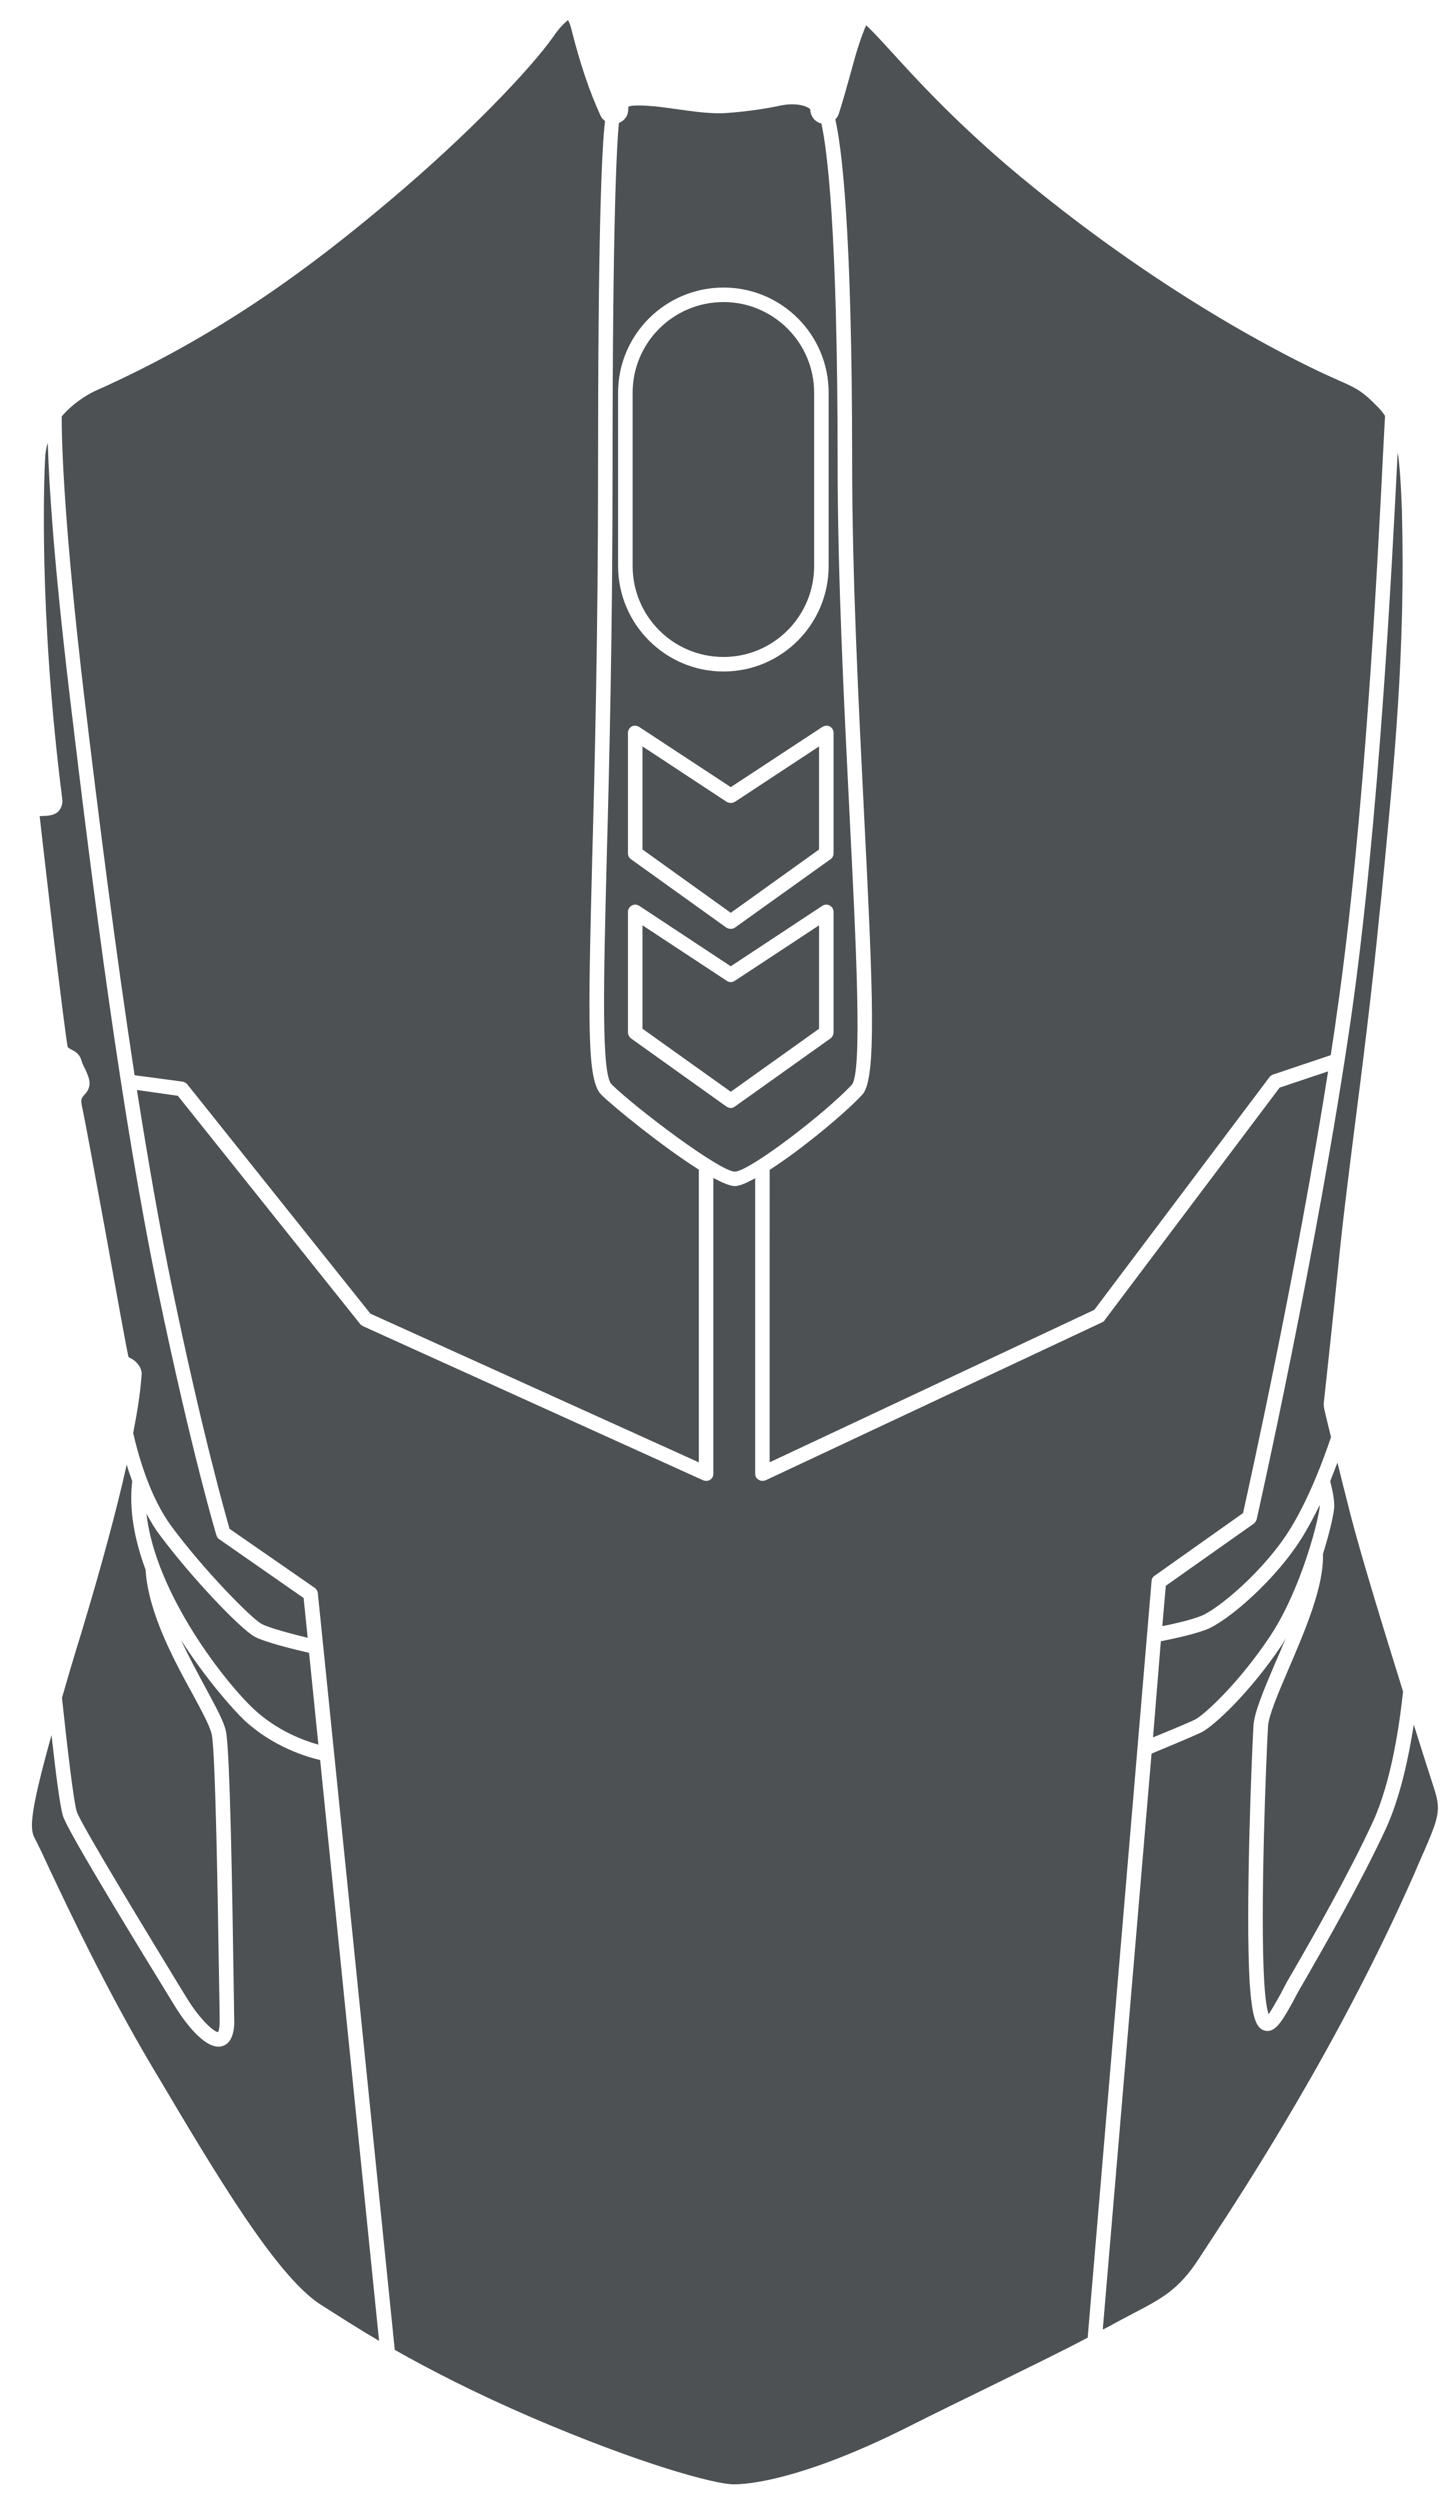 <?xml version="1.0" encoding="UTF-8" standalone="no"?>
<svg
   width="280pt"
   height="482pt"
   version="1.1"
   viewBox="0 0 280 482"
   id="svg380"
   fill="#4D5153"
   sodipodi:docname="noun-gaming-mouse-1554899(1).svg"
   inkscape:version="1.2.2 (b0a8486541, 2022-12-01)"
   xmlns:inkscape="http://www.inkscape.org/namespaces/inkscape"
   xmlns:sodipodi="http://sodipodi.sourceforge.net/DTD/sodipodi-0.dtd"
   xmlns="http://www.w3.org/2000/svg"
   xmlns:svg="http://www.w3.org/2000/svg">
  <sodipodi:namedview
     id="namedview382"
     pagecolor="#ffffff"
     bordercolor="#000000"
     borderopacity="0.25"
     inkscape:showpageshadow="2"
     inkscape:pageopacity="0.0"
     inkscape:pagecheckerboard="0"
     inkscape:deskcolor="#d1d1d1"
     inkscape:document-units="pt"
     showgrid="false"
     inkscape:zoom="0.93321429"
     inkscape:cx="466.13088"
     inkscape:cy="363.26062"
     inkscape:window-width="1876"
     inkscape:window-height="969"
     inkscape:window-x="0"
     inkscape:window-y="0"
     inkscape:window-maximized="1"
     inkscape:current-layer="svg380" />
  <defs
     id="defs350">
    <symbol
       id="u"
       overflow="visible">
      <path
         d="m 18.766,-1.125 c -0.969,0.5 -1.98,0.875 -3.031,1.125 -1.043,0.258 -2.137,0.391 -3.281,0.391 -3.398,0 -6.09,-0.945 -8.078,-2.844 -1.992,-1.906 -2.984,-4.484 -2.984,-7.734 0,-3.258 0.992,-5.836 2.984,-7.734 1.988,-1.906 4.68,-2.859 8.078,-2.859 1.145,0 2.238,0.133 3.281,0.391 1.051,0.25 2.062,0.625 3.031,1.125 v 4.219 c -0.98,-0.656 -1.945,-1.141 -2.891,-1.453 -0.949,-0.312 -1.949,-0.469 -3,-0.469 -1.875,0 -3.352,0.605 -4.422,1.812 -1.074,1.199 -1.609,2.856 -1.609,4.969 0,2.106 0.535,3.762 1.609,4.969 1.07,1.199 2.547,1.797 4.422,1.797 1.051,0 2.051,-0.148 3,-0.453 0.945,-0.312 1.91,-0.801 2.891,-1.469 z"
         id="path287" />
    </symbol>
    <symbol
       id="b"
       overflow="visible">
      <path
         d="m 13.734,-11.141 c -0.438,-0.195 -0.871,-0.344 -1.297,-0.438 -0.418,-0.102 -0.84,-0.156 -1.266,-0.156 -1.262,0 -2.231,0.406 -2.906,1.219 -0.68,0.805 -1.016,1.953 -1.016,3.453 v 7.062 H 2.359 v -15.312 h 4.891 v 2.516 c 0.625,-1 1.344,-1.727 2.156,-2.188 0.82,-0.469 1.801,-0.703 2.938,-0.703 0.164,0 0.344,0.012 0.531,0.031 0.195,0.012 0.477,0.039 0.844,0.078 z"
         id="path290" />
    </symbol>
    <symbol
       id="a"
       overflow="visible">
      <path
         d="m 17.641,-7.703 v 1.406 H 6.188 c 0.125,1.148 0.539,2.008 1.25,2.578 0.707,0.574 1.703,0.859 2.984,0.859 1.031,0 2.082,-0.148 3.156,-0.453 1.082,-0.312 2.191,-0.773 3.328,-1.391 v 3.766 c -1.156,0.438 -2.312,0.766 -3.469,0.984 -1.156,0.227 -2.312,0.344 -3.469,0.344 -2.773,0 -4.93,-0.703 -6.469,-2.109 -1.531,-1.406 -2.297,-3.379 -2.297,-5.922 0,-2.5 0.754,-4.461 2.266,-5.891 1.508,-1.438 3.582,-2.156 6.219,-2.156 2.406,0 4.332,0.73 5.781,2.188 1.445,1.449 2.172,3.383 2.172,5.797 z m -5.031,-1.625 c 0,-0.926 -0.273,-1.672 -0.812,-2.234 -0.543,-0.57 -1.25,-0.859 -2.125,-0.859 -0.949,0 -1.719,0.266 -2.312,0.797 -0.594,0.531 -0.965,1.297 -1.109,2.297 z"
         id="path293" />
    </symbol>
    <symbol
       id="k"
       overflow="visible">
      <path
         d="m 9.219,-6.891 c -1.023,0 -1.793,0.172 -2.312,0.516 -0.512,0.344 -0.766,0.855 -0.766,1.531 0,0.625 0.207,1.117 0.625,1.469 0.414,0.344 0.988,0.516 1.719,0.516 0.926,0 1.703,-0.328 2.328,-0.984 0.633,-0.664 0.953,-1.492 0.953,-2.484 v -0.562 z m 7.469,-1.844 V 0 h -4.922 v -2.266 c -0.656,0.93 -1.398,1.605 -2.219,2.031 -0.824,0.414 -1.824,0.625 -3,0.625 -1.586,0 -2.871,-0.457 -3.859,-1.375 -0.992,-0.926 -1.484,-2.129 -1.484,-3.609 0,-1.789 0.613,-3.102 1.844,-3.938 1.238,-0.844 3.18,-1.266 5.828,-1.266 h 2.891 v -0.391 c 0,-0.77 -0.309,-1.332 -0.922,-1.688 -0.617,-0.363 -1.57,-0.547 -2.859,-0.547 -1.055,0 -2.031,0.105 -2.938,0.312 -0.898,0.211 -1.73,0.523 -2.5,0.938 v -3.734 c 1.039,-0.25 2.086,-0.441 3.141,-0.578 1.062,-0.133 2.125,-0.203 3.188,-0.203 2.758,0 4.75,0.547 5.969,1.641 1.227,1.086 1.844,2.856 1.844,5.312 z"
         id="path296" />
    </symbol>
    <symbol
       id="d"
       overflow="visible">
      <path
         d="m 7.703,-19.656 v 4.344 H 12.75 v 3.5 H 7.703 v 6.5 c 0,0.711 0.141,1.188 0.422,1.438 0.281,0.25 0.836,0.375 1.672,0.375 h 2.516 v 3.5 h -4.188 c -1.938,0 -3.312,-0.398 -4.125,-1.203 -0.805,-0.812 -1.203,-2.18 -1.203,-4.109 v -6.5 h -2.422 v -3.5 h 2.422 v -4.344 z"
         id="path299" />
    </symbol>
    <symbol
       id="j"
       overflow="visible">
      <path
         d="m 12.766,-13.078 v -8.203 h 4.922 V -1e-4 H 12.766 v -2.219 c -0.668,0.906 -1.406,1.57 -2.219,1.984 -0.813,0.414 -1.758,0.625 -2.828,0.625 -1.887,0 -3.434,-0.75 -4.641,-2.25 -1.211,-1.5 -1.812,-3.426 -1.812,-5.781 0,-2.363 0.602,-4.297 1.812,-5.797 1.207,-1.5 2.754,-2.25 4.641,-2.25 1.062,0 2,0.215 2.812,0.641 0.82,0.43 1.566,1.086 2.234,1.969 z m -3.219,9.922 c 1.039,0 1.836,-0.379 2.391,-1.141 0.551,-0.77 0.828,-1.883 0.828,-3.344 0,-1.457 -0.277,-2.566 -0.828,-3.328 -0.555,-0.77 -1.352,-1.156 -2.391,-1.156 -1.043,0 -1.84,0.387 -2.391,1.156 -0.555,0.762 -0.828,1.871 -0.828,3.328 0,1.461 0.273,2.574 0.828,3.344 0.551,0.762 1.348,1.141 2.391,1.141 z"
         id="path302" />
    </symbol>
    <symbol
       id="i"
       overflow="visible">
      <path
         d="m 10.5,-3.156 c 1.051,0 1.852,-0.379 2.406,-1.141 0.551,-0.77 0.828,-1.883 0.828,-3.344 0,-1.457 -0.277,-2.566 -0.828,-3.328 -0.555,-0.77 -1.355,-1.156 -2.406,-1.156 -1.055,0 -1.859,0.387 -2.422,1.156 -0.555,0.773 -0.828,1.883 -0.828,3.328 0,1.449 0.273,2.559 0.828,3.328 0.562,0.773 1.367,1.156 2.422,1.156 z m -3.25,-9.922 c 0.676,-0.883 1.422,-1.539 2.234,-1.969 0.82,-0.426 1.766,-0.641 2.828,-0.641 1.895,0 3.445,0.75 4.656,2.25 1.207,1.5 1.812,3.434 1.812,5.797 0,2.356 -0.605,4.281 -1.812,5.781 -1.211,1.5 -2.762,2.25 -4.656,2.25 -1.062,0 -2.008,-0.211 -2.828,-0.625 C 8.672,-0.66 7.926,-1.32 7.25,-2.219 V -2e-5 H 2.359 v -21.281 H 7.25 Z"
         id="path305" />
    </symbol>
    <symbol
       id="h"
       overflow="visible">
      <path
         d="m 0.344,-15.312 h 4.891 l 4.125,10.391 3.5,-10.391 h 4.891 l -6.438,16.766 c -0.648,1.695 -1.402,2.883 -2.266,3.562 -0.867,0.688 -2,1.031 -3.406,1.031 H 2.797 V 2.829 h 1.531 c 0.832,0 1.438,-0.137 1.812,-0.406 C 6.523,2.161 6.82,1.692 7.031,1.016 L 7.172,0.595 Z"
         id="path308" />
    </symbol>
    <symbol
       id="g"
       overflow="visible">
      <path
         d="M 14.953,-3.719 H 6.734 L 5.422,0 H 0.141 L 7.703,-20.406 h 6.266 L 21.531,0 H 16.25 Z M 8.047,-7.5 h 5.578 l -2.781,-8.125 z"
         id="path311" />
    </symbol>
    <symbol
       id="t"
       overflow="visible">
      <path
         d="M 2.359,-21.281 H 7.25 V 0 H 2.359 Z"
         id="path314" />
    </symbol>
    <symbol
       id="c"
       overflow="visible">
      <path
         d="m 9.641,-12.188 c -1.086,0 -1.914,0.391 -2.484,1.172 -0.574,0.781 -0.859,1.906 -0.859,3.375 0,1.469 0.285,2.594 0.859,3.375 0.57,0.773 1.398,1.156 2.484,1.156 1.062,0 1.875,-0.383 2.438,-1.156 0.57,-0.781 0.859,-1.906 0.859,-3.375 0,-1.469 -0.289,-2.594 -0.859,-3.375 -0.562,-0.781 -1.375,-1.172 -2.438,-1.172 z m 0,-3.5 c 2.633,0 4.691,0.715 6.172,2.141 1.477,1.418 2.219,3.387 2.219,5.906 0,2.512 -0.742,4.481 -2.219,5.906 C 14.332,-0.317 12.273,0.39 9.641,0.39 6.992,0.39 4.926,-0.317 3.438,-1.735 1.945,-3.161 1.203,-5.13 1.203,-7.641 c 0,-2.519 0.742,-4.488 2.234,-5.906 1.488,-1.426 3.555,-2.141 6.203,-2.141 z"
         id="path317" />
    </symbol>
    <symbol
       id="f"
       overflow="visible">
      <path
         d="M 17.75,-9.328 V 0 h -4.922 v -7.141 c 0,-1.32 -0.031,-2.234 -0.094,-2.734 -0.062,-0.5 -0.168,-0.867 -0.312,-1.109 -0.188,-0.312 -0.449,-0.555 -0.781,-0.734 -0.324,-0.176 -0.695,-0.266 -1.109,-0.266 -1.023,0 -1.824,0.398 -2.406,1.188 -0.586,0.781 -0.875,1.871 -0.875,3.266 V -1e-4 H 2.359 v -15.312 H 7.25 v 2.234 c 0.738,-0.883 1.52,-1.539 2.344,-1.969 0.832,-0.426 1.75,-0.641 2.75,-0.641 1.77,0 3.113,0.547 4.031,1.641 0.914,1.086 1.375,2.656 1.375,4.719 z"
         id="path320" />
    </symbol>
    <symbol
       id="e"
       overflow="visible">
      <path
         d="m 12.422,-21.281 v 3.219 H 9.719 c -0.688,0 -1.172,0.125 -1.453,0.375 -0.273,0.25 -0.406,0.688 -0.406,1.312 v 1.062 h 4.188 v 3.5 H 7.86 V -2e-4 h -4.891 v -11.812 h -2.438 v -3.5 h 2.438 v -1.062 c 0,-1.664 0.461,-2.898 1.391,-3.703 0.926,-0.801 2.367,-1.203 4.328,-1.203 z"
         id="path323" />
    </symbol>
    <symbol
       id="s"
       overflow="visible">
      <path
         d="m 0.422,-15.312 h 4.891 l 3.828,10.578 3.797,-10.578 h 4.906 L 11.812,0 h -5.375 z"
         id="path326" />
    </symbol>
    <symbol
       id="r"
       overflow="visible">
      <path
         d="m 16.547,-12.766 c 0.613,-0.945 1.348,-1.672 2.203,-2.172 0.852,-0.5 1.789,-0.75 2.812,-0.75 1.758,0 3.098,0.547 4.016,1.641 0.926,1.086 1.391,2.656 1.391,4.719 V -4e-4 h -4.922 v -7.984 -0.359 c 0.008,-0.133 0.016,-0.32 0.016,-0.562 0,-1.082 -0.164,-1.863 -0.484,-2.344 -0.312,-0.488 -0.824,-0.734 -1.531,-0.734 -0.93,0 -1.648,0.387 -2.156,1.156 -0.512,0.762 -0.773,1.867 -0.781,3.312 v 7.516 h -4.922 v -7.984 c 0,-1.695 -0.148,-2.785 -0.438,-3.266 -0.293,-0.488 -0.812,-0.734 -1.562,-0.734 -0.938,0 -1.664,0.387 -2.172,1.156 -0.512,0.762 -0.766,1.859 -0.766,3.297 v 7.531 h -4.922 v -15.312 h 4.922 v 2.234 c 0.602,-0.863 1.289,-1.516 2.062,-1.953 0.781,-0.438 1.641,-0.656 2.578,-0.656 1.062,0 2,0.258 2.812,0.766 0.812,0.512 1.426,1.23 1.844,2.156 z"
         id="path329" />
    </symbol>
    <symbol
       id="q"
       overflow="visible">
      <path
         d="M 17.75,-9.328 V 0 h -4.922 v -7.109 c 0,-1.344 -0.031,-2.266 -0.094,-2.766 -0.062,-0.5 -0.168,-0.867 -0.312,-1.109 -0.188,-0.312 -0.449,-0.555 -0.781,-0.734 -0.324,-0.176 -0.695,-0.266 -1.109,-0.266 -1.023,0 -1.824,0.398 -2.406,1.188 -0.586,0.781 -0.875,1.871 -0.875,3.266 V -1e-4 H 2.359 v -21.281 H 7.25 v 8.203 c 0.738,-0.883 1.52,-1.539 2.344,-1.969 0.832,-0.426 1.75,-0.641 2.75,-0.641 1.77,0 3.113,0.547 4.031,1.641 0.914,1.086 1.375,2.656 1.375,4.719 z"
         id="path332" />
    </symbol>
    <symbol
       id="p"
       overflow="visible">
      <path
         d="m 2.578,-20.406 h 5.875 l 7.422,14 v -14 h 4.984 V 0 h -5.875 L 7.562,-14 V 0 H 2.578 Z"
         id="path335" />
    </symbol>
    <symbol
       id="o"
       overflow="visible">
      <path
         d="m 2.188,-5.969 v -9.344 h 4.922 v 1.531 c 0,0.836 -0.008,1.875 -0.016,3.125 -0.012,1.25 -0.016,2.086 -0.016,2.5 0,1.242 0.031,2.133 0.094,2.672 0.07,0.543 0.18,0.934 0.328,1.172 0.207,0.324 0.473,0.574 0.797,0.75 0.32,0.168 0.691,0.25 1.109,0.25 1.02,0 1.82,-0.391 2.406,-1.172 0.582,-0.781 0.875,-1.867 0.875,-3.266 v -7.562 h 4.891 V -6e-4 H 12.688 V -2.219 C 11.945,-1.321 11.164,-0.661 10.344,-0.235 9.519,0.179 8.609,0.39 7.609,0.39 5.848,0.39 4.504,-0.149 3.578,-1.235 2.648,-2.317 2.188,-3.895 2.188,-5.969 Z"
         id="path338" />
    </symbol>
    <symbol
       id="n"
       overflow="visible">
      <path
         d="m 2.578,-20.406 h 8.734 c 2.594,0 4.582,0.578 5.969,1.734 1.395,1.148 2.094,2.789 2.094,4.922 0,2.137 -0.699,3.781 -2.094,4.938 -1.387,1.156 -3.375,1.734 -5.969,1.734 H 7.828 V 3e-4 h -5.25 z m 5.25,3.812 v 5.703 H 10.75 c 1.02,0 1.805,-0.25 2.359,-0.75 0.562,-0.5 0.844,-1.203 0.844,-2.109 0,-0.914 -0.281,-1.617 -0.844,-2.109 -0.555,-0.488 -1.34,-0.734 -2.359,-0.734 z"
         id="path341" />
    </symbol>
    <symbol
       id="m"
       overflow="visible">
      <path
         d="M 2.359,-15.312 H 7.25 v 15.031 c 0,2.051 -0.496,3.617 -1.484,4.703 -0.98,1.082 -2.406,1.625 -4.281,1.625 H -0.938 V 2.828 h 0.859 c 0.926,0 1.562,-0.211 1.906,-0.625 0.352,-0.418 0.531,-1.246 0.531,-2.484 z m 0,-5.969 H 7.25 v 4 H 2.359 Z"
         id="path344" />
    </symbol>
    <symbol
       id="l"
       overflow="visible">
      <path
         d="m 14.719,-14.828 v 3.984 c -0.656,-0.457 -1.324,-0.797 -2,-1.016 -0.668,-0.219 -1.359,-0.328 -2.078,-0.328 -1.367,0 -2.434,0.402 -3.203,1.203 -0.762,0.793 -1.141,1.906 -1.141,3.344 0,1.43 0.379,2.543 1.141,3.344 0.77,0.793 1.836,1.188 3.203,1.188 0.758,0 1.484,-0.109 2.172,-0.328 0.688,-0.227 1.32,-0.566 1.906,-1.016 v 4 c -0.762,0.281 -1.539,0.488 -2.328,0.625 -0.781,0.145 -1.574,0.219 -2.375,0.219 -2.762,0 -4.922,-0.707 -6.484,-2.125 -1.555,-1.414 -2.328,-3.383 -2.328,-5.906 0,-2.531 0.773,-4.504 2.328,-5.922 1.562,-1.414 3.723,-2.125 6.484,-2.125 0.801,0 1.594,0.074 2.375,0.219 0.781,0.137 1.555,0.352 2.328,0.641 z"
         id="path347" />
    </symbol>
  </defs>
  <g
     id="g378"
     transform="translate(-211.095,-38.733)">
    <path
       d="m 225.9,388.06 c -0.617,-1.902 -1.902,-13.047 -2.856,-21.953 1.062,-3.695 2.297,-7.894 3.809,-12.77 3.809,-12.656 6.719,-23.406 8.68,-32.199 0.281,1.062 0.672,2.07 1.062,3.191 -0.672,5.602 0.504,11.48 2.574,17.078 0.504,8.289 5.488,17.473 9.184,24.191 1.793,3.305 3.305,6.16 3.586,7.617 0.727,3.754 1.176,33.098 1.398,47.207 0.055,3.305 0.113,5.938 0.113,7.504 0.055,2.07 -0.281,2.633 -0.281,2.633 -0.84,0 -3.586,-2.519 -6.047,-6.551 l -1.68,-2.742 c -4.59,-7.559 -18.645,-30.574 -19.543,-33.207 z"
       id="path352" />
    <path
       d="m 235.87,300.37 c -0.281,-1.062 -2.465,-13.105 -4.367,-23.742 -2.07,-11.312 -4.031,-21.953 -4.426,-23.742 -0.504,-2.238 -0.391,-2.297 0.504,-3.305 0.504,-0.559 0.785,-1.23 0.785,-1.961 0,-0.953 -0.449,-1.848 -0.895,-2.856 -0.281,-0.504 -0.559,-1.121 -0.672,-1.566 -0.223,-0.785 -0.727,-1.398 -1.398,-1.793 -0.953,-0.504 -1.23,-0.727 -1.23,-0.727 -0.281,-1.121 -1.457,-10.754 -2.688,-20.832 -1.176,-10.078 -2.406,-20.719 -2.742,-23.742 0.672,-0.113 2.633,0.168 3.695,-1.008 0.504,-0.617 0.785,-1.457 0.672,-2.238 -4.648,-36.512 -3.473,-63 -3.305,-65.91 0.055,-1.008 0.223,-1.961 0.504,-2.856 0.223,8.062 1.176,23.129 4.258,49 4.481,37.633 9.969,80.641 17.023,114.69 6.496,31.191 11.199,46.871 11.258,47.039 0.113,0.281 0.281,0.559 0.559,0.727 l 16.238,11.312 0.785,7.672 c -2.969,-0.727 -7.504,-1.902 -8.902,-2.688 -1.961,-1.062 -11.09,-10.305 -17.414,-18.871 -4.031,-5.488 -6.273,-13.273 -7.336,-17.922 0.785,-4.031 1.344,-7.559 1.566,-10.527 l 0.055,-0.672 c 0.168,-1.176 -0.84,-2.519 -1.848,-3.078 -0.23,-0.121 -0.566,-0.289 -0.68,-0.402 z"
       id="path354" />
    <path
       d="m 260.17,354.3 c 2.016,1.121 8.121,2.574 10.527,3.137 l 1.793,17.695 c -2.688,-0.727 -7.894,-2.633 -12.375,-6.777 -5.543,-5.152 -19.039,-22.289 -20.777,-37.742 0.785,1.398 1.566,2.801 2.519,4.031 6.16,8.289 15.512,18.086 18.312,19.656 z"
       id="path356" />
    <path
       d="m 272.83,378.1 11.367,112 c -4.199,-2.465 -7.84,-4.816 -11.367,-7.055 -8.512,-5.543 -20.215,-25.258 -31.527,-44.352 l -0.84,-1.398 c -8.961,-15.121 -16.129,-30.352 -19.992,-38.527 -1.176,-2.574 -2.07,-4.426 -2.519,-5.266 -0.953,-1.793 -1.68,-3.191 3.078,-20.215 0.727,6.551 1.625,13.887 2.238,15.68 0.84,2.574 10.473,18.535 19.824,33.77 l 1.68,2.742 c 0.84,1.398 4.984,7.894 8.457,7.894 0.223,0 0.449,0 0.727,-0.113 2.406,-0.672 2.352,-4.258 2.297,-5.375 l -0.113,-7.504 c -0.223,-15.289 -0.672,-43.68 -1.457,-47.711 -0.336,-1.848 -1.848,-4.594 -3.863,-8.344 -1.512,-2.801 -3.246,-5.992 -4.816,-9.352 4.816,7.504 10.023,13.383 12.207,15.457 5.606,5.203 12.156,7.106 14.621,7.668 z"
       id="path358" />
    <path
       d="m 227.3,172.74 c -3.809,-32.367 -4.312,-47.992 -4.312,-53.703 2.129,-2.519 4.762,-4.09 6.215,-4.816 24.754,-10.977 42.672,-24.695 56.953,-36.734 15.062,-12.656 27.328,-25.535 31.641,-31.695 1.68,-2.465 2.742,-3.023 2.801,-3.191 0.113,0.168 0.391,0.617 0.617,1.512 1.734,6.945 3.641,12.488 5.711,16.969 0.168,0.391 0.504,0.727 0.84,1.008 -0.672,5.769 -1.344,21.895 -1.344,67.594 0,30.855 -0.617,56.055 -1.121,74.426 -0.84,32.648 -1.008,43.062 1.793,45.754 2.465,2.406 11.816,10.023 18.762,14.391 v 56.449 l -63.336,-28.672 -35.281,-44.184 c -0.223,-0.281 -0.559,-0.504 -0.953,-0.559 l -9.238,-1.23 c -3.699,-24.203 -6.945,-49.793 -9.746,-73.316 z"
       id="path360" />
    <path
       d="m 352.8,193.35 16.238,-10.695 v 19.879 l -17.023,12.207 -17.023,-12.207 v -19.879 l 16.238,10.695 c 0.504,0.281 1.066,0.281 1.57,0 z"
       id="path362" />
    <path
       d="m 352.8,227.85 c -0.504,0.336 -1.062,0.336 -1.566,0 l -16.238,-10.695 v 19.938 l 17.023,12.152 17.023,-12.152 v -19.938 z m 0,0 c -0.504,0.336 -1.062,0.336 -1.566,0 l -16.238,-10.695 v 19.938 l 17.023,12.152 17.023,-12.152 v -19.938 z m 22.117,-32.09 c -1.062,-21.449 -2.297,-45.754 -2.297,-67.984 0,-45.305 -2.07,-60.48 -3.137,-65.238 -1.23,-0.281 -2.129,-1.398 -2.129,-2.688 -0.223,-0.449 -2.406,-1.512 -5.938,-0.727 -5.434,1.176 -10.977,1.457 -11.258,1.457 h -0.113 c -2.801,0 -5.602,-0.391 -8.344,-0.785 -2.688,-0.391 -5.207,-0.727 -7.672,-0.727 -1.176,0 -1.625,0.168 -1.734,0.223 0,0 -0.055,0.223 -0.055,0.559 0,1.176 -0.727,2.184 -1.793,2.574 -0.449,4.594 -1.23,19.488 -1.23,67.258 0,30.91 -0.617,56.113 -1.121,74.48 -0.617,24.246 -1.062,41.719 0.953,43.68 4.762,4.648 20.887,16.801 23.742,16.801 2.742,0 17.305,-11.145 22.566,-16.742 2.082,-2.41 0.793,-27.723 -0.441,-52.141 z m -44.629,-81.309 c 0,-11.199 9.129,-20.273 20.328,-20.273 11.199,0 20.273,9.07 20.273,20.273 v 33.434 c 0,11.199 -9.07,20.328 -20.273,20.328 -11.199,0 -20.328,-9.129 -20.328,-20.328 z m 41.551,123.31 c 0,0.449 -0.223,0.895 -0.559,1.176 l -18.48,13.16 c -0.223,0.168 -0.504,0.281 -0.785,0.281 -0.281,0 -0.559,-0.113 -0.84,-0.281 l -18.426,-13.16 c -0.336,-0.281 -0.559,-0.727 -0.559,-1.176 v -23.184 c 0,-0.504 0.281,-1.008 0.727,-1.23 0.449,-0.281 1.008,-0.223 1.457,0.055 l 17.641,11.648 17.641,-11.648 c 0.449,-0.281 1.008,-0.336 1.457,-0.055 0.449,0.223 0.727,0.727 0.727,1.23 z m 0,-34.492 c 0,0.449 -0.223,0.895 -0.559,1.121 l -18.48,13.215 c -0.223,0.168 -0.504,0.223 -0.785,0.223 -0.281,0 -0.559,-0.055 -0.84,-0.223 l -18.426,-13.215 c -0.336,-0.223 -0.559,-0.672 -0.559,-1.121 v -23.238 c 0,-0.504 0.281,-0.953 0.727,-1.23 0.449,-0.223 1.008,-0.168 1.457,0.113 l 17.641,11.594 17.641,-11.594 c 0.449,-0.281 1.008,-0.336 1.457,-0.113 0.449,0.281 0.727,0.727 0.727,1.23 z m -20.609,24.582 -16.238,-10.695 v 19.938 l 17.023,12.152 17.023,-12.152 V 217.156 L 352.8,227.851 c -0.504,0.336 -1.066,0.336 -1.57,0 z m -0.613,-62.441 c 9.633,0 17.473,-7.84 17.473,-17.527 v -33.434 c 0,-9.633 -7.84,-17.473 -17.473,-17.473 -9.688,0 -17.527,7.84 -17.527,17.473 v 33.434 c -0.004,9.688 7.84,17.527 17.527,17.527 z"
       id="path364" />
    <path
       d="m 465.58,328.93 v 0.223 c 0,1.734 -3.359,15.734 -9.574,25.09 -6.16,9.238 -12.77,15.176 -14.391,16.016 -1.23,0.617 -5.543,2.406 -8.176,3.473 l 1.512,-18.535 c 1.961,-0.391 6.047,-1.23 8.734,-2.238 3.977,-1.512 13.496,-9.52 18.762,-18.199 1.117,-1.855 2.184,-3.871 3.133,-5.828 z"
       id="path366" />
    <path
       d="m 433.16,343.6 -12.32,145.88 c -4.984,2.633 -11.199,5.656 -18.594,9.297 -5.039,2.465 -10.695,5.207 -16.91,8.344 -19.879,9.855 -30.07,10.641 -32.703,10.641 -3.809,0 -18.367,-4.031 -38.977,-12.879 -11.145,-4.816 -19.488,-9.129 -26.434,-13.047 l -14.84,-145.94 c -0.055,-0.391 -0.281,-0.785 -0.617,-1.008 l -16.406,-11.367 c -0.785,-2.801 -5.207,-18.199 -11.031,-46.312 -2.465,-11.871 -4.703,-24.863 -6.832,-38.305 l 7.894,1.121 35.168,44.016 c 0.113,0.168 0.336,0.281 0.504,0.391 l 65.633,29.734 c 0.168,0.055 0.391,0.113 0.559,0.113 0.281,0 0.559,-0.055 0.785,-0.223 0.391,-0.223 0.617,-0.672 0.617,-1.176 v -57.012 c 1.793,0.953 3.246,1.566 4.144,1.566 0.895,0 2.297,-0.617 3.922,-1.512 v 56.953 c 0,0.504 0.223,0.953 0.672,1.176 0.223,0.168 0.449,0.223 0.727,0.223 0.223,0 0.391,-0.055 0.617,-0.113 l 64.902,-30.465 c 0.223,-0.113 0.391,-0.223 0.504,-0.449 l 33.711,-44.801 9.352,-3.137 c -6.215,39.312 -15.289,80.137 -16.406,85.176 l -17.078,12.098 c -0.34,0.23 -0.562,0.621 -0.562,1.016 z"
       id="path368" />
    <path
       d="m 375.42,127.78 c 0,-44.969 -2.016,-60.648 -3.246,-66.023 0.277,-0.281 0.5,-0.617 0.668,-1.066 0.953,-2.969 1.625,-5.543 2.297,-7.894 0.953,-3.527 1.734,-6.273 2.969,-9.184 1.176,1.008 3.078,3.137 4.984,5.207 4.535,4.984 11.367,12.488 22.176,21.785 29.062,24.641 54.602,37.184 61.77,40.488 l 2.129,0.953 c 3.414,1.512 4.594,2.016 7.785,5.32 0.449,0.504 0.895,1.008 1.23,1.566 -0.113,1.902 -0.223,4.426 -0.391,7.449 -1.062,21.168 -3.527,70.84 -8.961,108.19 -0.336,2.519 -0.727,5.039 -1.121,7.617 l -11.148,3.75 c -0.281,0.113 -0.504,0.281 -0.672,0.504 l -33.77,44.855 -62.609,29.398 0.004,-56.391 c 6.383,-4.09 14.785,-11.145 17.863,-14.504 2.801,-2.969 2.07,-19.711 0.336,-54.207 -1.062,-21.395 -2.293,-45.641 -2.293,-67.816 z"
       id="path370" />
    <path
       d="m 471.52,330.78 c 2.129,8.23 6.383,22.062 10.137,34.105 -0.617,5.879 -2.184,17.246 -5.824,25.145 -4.703,10.191 -11.648,22.344 -15.398,28.84 l -1.176,2.016 c -0.391,0.785 -0.84,1.566 -1.23,2.352 -0.727,1.289 -1.68,3.023 -2.297,3.863 -0.281,-0.785 -0.617,-2.465 -0.84,-6.106 -0.84,-13.609 0.391,-43.902 0.727,-49.391 0.113,-2.07 1.961,-6.383 3.922,-10.977 3.246,-7.559 6.887,-16.07 6.664,-22.23 1.398,-4.481 2.184,-8.121 2.184,-9.238 0,-1.793 -0.559,-3.922 -0.785,-4.816 0.504,-1.289 0.953,-2.465 1.398,-3.586 0.672,2.742 1.512,6.047 2.519,10.023 z"
       id="path372" />
    <path
       d="m 471.63,234.96 c 5.375,-37.465 7.894,-87.191 8.961,-108.47 0.055,-0.168 0.055,-0.336 0.055,-0.504 0.391,2.801 0.617,6.273 0.785,11.031 0.727,26.992 -1.457,48.887 -3.922,74.258 l -0.391,3.641 c -1.512,15.512 -3.473,30.801 -5.039,43.062 -1.121,8.902 -2.07,16.52 -2.633,22.121 -1.344,13.383 -3.078,29.176 -3.078,29.176 0,0.336 0,0.617 0.055,0.953 0,0 0.391,1.793 1.344,5.602 -1.344,4.031 -4.144,11.594 -7.727,17.473 -5.039,8.289 -14.223,15.848 -17.359,17.023 -2.129,0.84 -5.434,1.566 -7.449,1.961 l 0.672,-7.785 16.969,-11.984 c 0.281,-0.223 0.449,-0.504 0.559,-0.84 0.109,-0.508 11.703,-51.918 18.199,-96.715 z"
       id="path374" />
    <path
       d="m 487.48,383.08 c 1.625,4.93 1.289,5.711 -3.023,15.457 l -0.617,1.457 c -14.336,32.648 -32.762,60.871 -39.762,71.512 l -1.793,2.742 c -3.863,5.992 -7.223,7.727 -12.824,10.641 -1.344,0.727 -2.801,1.457 -4.367,2.352 -0.391,0.223 -0.895,0.449 -1.344,0.672 l 9.406,-111.05 c 2.129,-0.895 8.121,-3.359 9.688,-4.144 2.129,-1.062 9.07,-7.281 15.512,-16.91 0.223,-0.391 0.449,-0.785 0.672,-1.176 -0.672,1.68 -1.398,3.359 -2.07,4.871 -2.238,5.266 -3.977,9.406 -4.144,11.93 -0.336,5.543 -1.566,36.008 -0.727,49.727 0.449,6.441 1.176,8.734 2.969,9.129 0.168,0.055 0.336,0.055 0.449,0.055 1.793,0 3.078,-2.352 4.984,-5.769 0.391,-0.785 0.785,-1.512 1.23,-2.297 l 1.176,-2.016 c 3.754,-6.551 10.754,-18.762 15.512,-29.062 2.742,-6.047 4.367,-13.777 5.32,-19.938 1.457,4.707 2.801,8.852 3.754,11.816 z"
       id="path376" />
  </g>
</svg>
